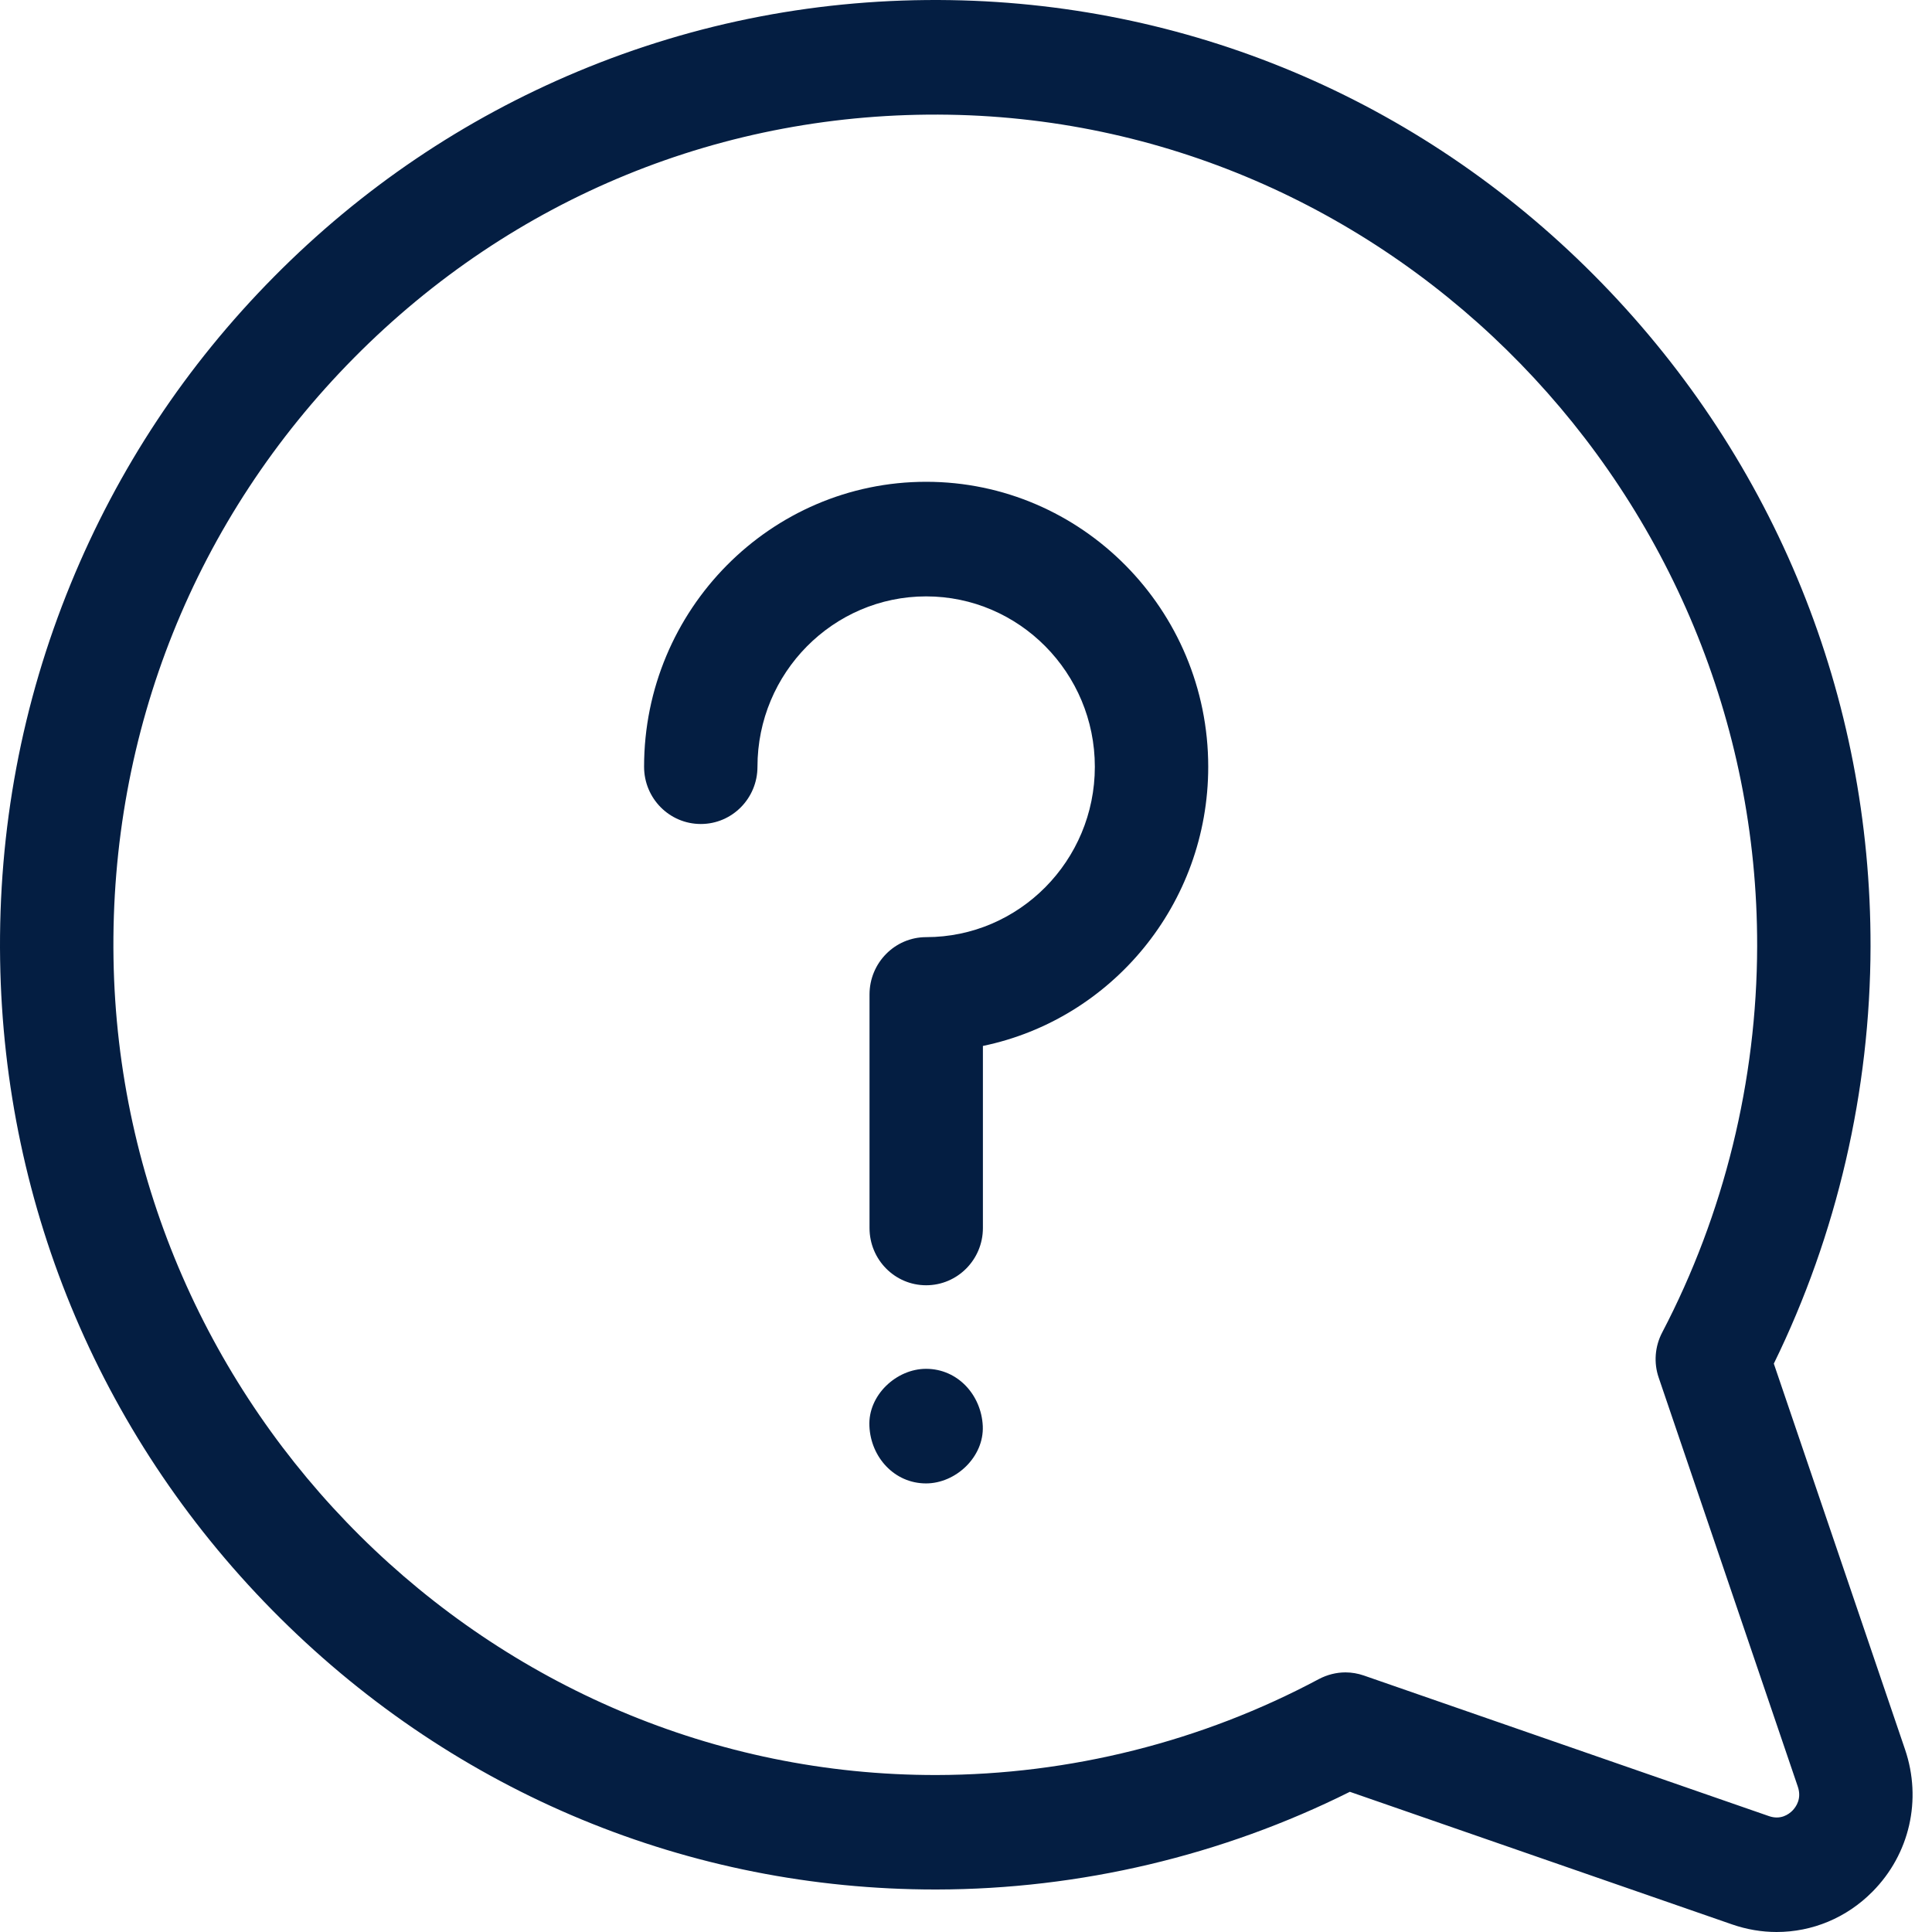 <svg width="16" height="16" viewBox="0 0 16 16" fill="none" xmlns="http://www.w3.org/2000/svg">
<g clip-path="url(#clip0_250_8426)">
<path d="M15.777 14.489L14.69 11.293C15.213 10.225 15.489 9.034 15.491 7.837C15.494 5.774 14.704 3.824 13.266 2.345C11.829 0.866 9.912 0.034 7.871 0.001C6.802 -0.016 5.764 0.183 4.785 0.592C3.841 0.987 2.994 1.559 2.269 2.292C1.543 3.025 0.977 3.88 0.586 4.834C0.181 5.822 -0.016 6.871 0.001 7.951C0.033 10.013 0.857 11.949 2.321 13.401C3.782 14.851 5.708 15.648 7.746 15.648C7.75 15.648 7.754 15.648 7.758 15.648C8.943 15.646 10.122 15.367 11.179 14.839L14.344 15.937C14.465 15.979 14.59 16 14.713 16C15.007 16 15.292 15.884 15.508 15.665C15.815 15.355 15.918 14.904 15.777 14.489ZM14.844 14.995C14.813 15.026 14.746 15.074 14.649 15.04L11.295 13.876C11.246 13.859 11.194 13.85 11.143 13.85C11.067 13.85 10.992 13.869 10.923 13.905C9.954 14.423 8.859 14.698 7.756 14.7C4.058 14.706 0.999 11.671 0.94 7.936C0.91 6.057 1.618 4.29 2.933 2.962C4.247 1.635 5.995 0.92 7.856 0.95C11.554 1.009 14.558 4.098 14.552 7.835C14.55 8.949 14.278 10.055 13.766 11.034C13.705 11.15 13.694 11.286 13.737 11.41L14.889 14.797C14.922 14.896 14.875 14.963 14.844 14.995Z" fill="#041E42"/>
<path d="M7.669 11.336C7.424 11.336 7.188 11.554 7.2 11.81C7.211 12.067 7.406 12.285 7.669 12.285C7.915 12.285 8.15 12.066 8.139 11.81C8.127 11.553 7.932 11.336 7.669 11.336Z" fill="#041E42"/>
<path d="M7.67 3.99C6.382 3.99 5.334 5.049 5.334 6.35C5.334 6.612 5.544 6.824 5.804 6.824C6.063 6.824 6.273 6.612 6.273 6.35C6.273 5.572 6.9 4.939 7.67 4.939C8.44 4.939 9.067 5.572 9.067 6.35C9.067 7.128 8.44 7.761 7.67 7.761C7.411 7.761 7.201 7.974 7.201 8.236V10.17C7.201 10.432 7.411 10.644 7.67 10.644C7.929 10.644 8.14 10.432 8.14 10.17V8.662C9.204 8.442 10.006 7.489 10.006 6.35C10.006 5.049 8.958 3.99 7.67 3.99Z" fill="#041E42"/>
</g>
<defs>
<clipPath id="clip0_250_8426">
<rect width="15.839" height="16" fill="white"/>
</clipPath>
</defs>
</svg>

